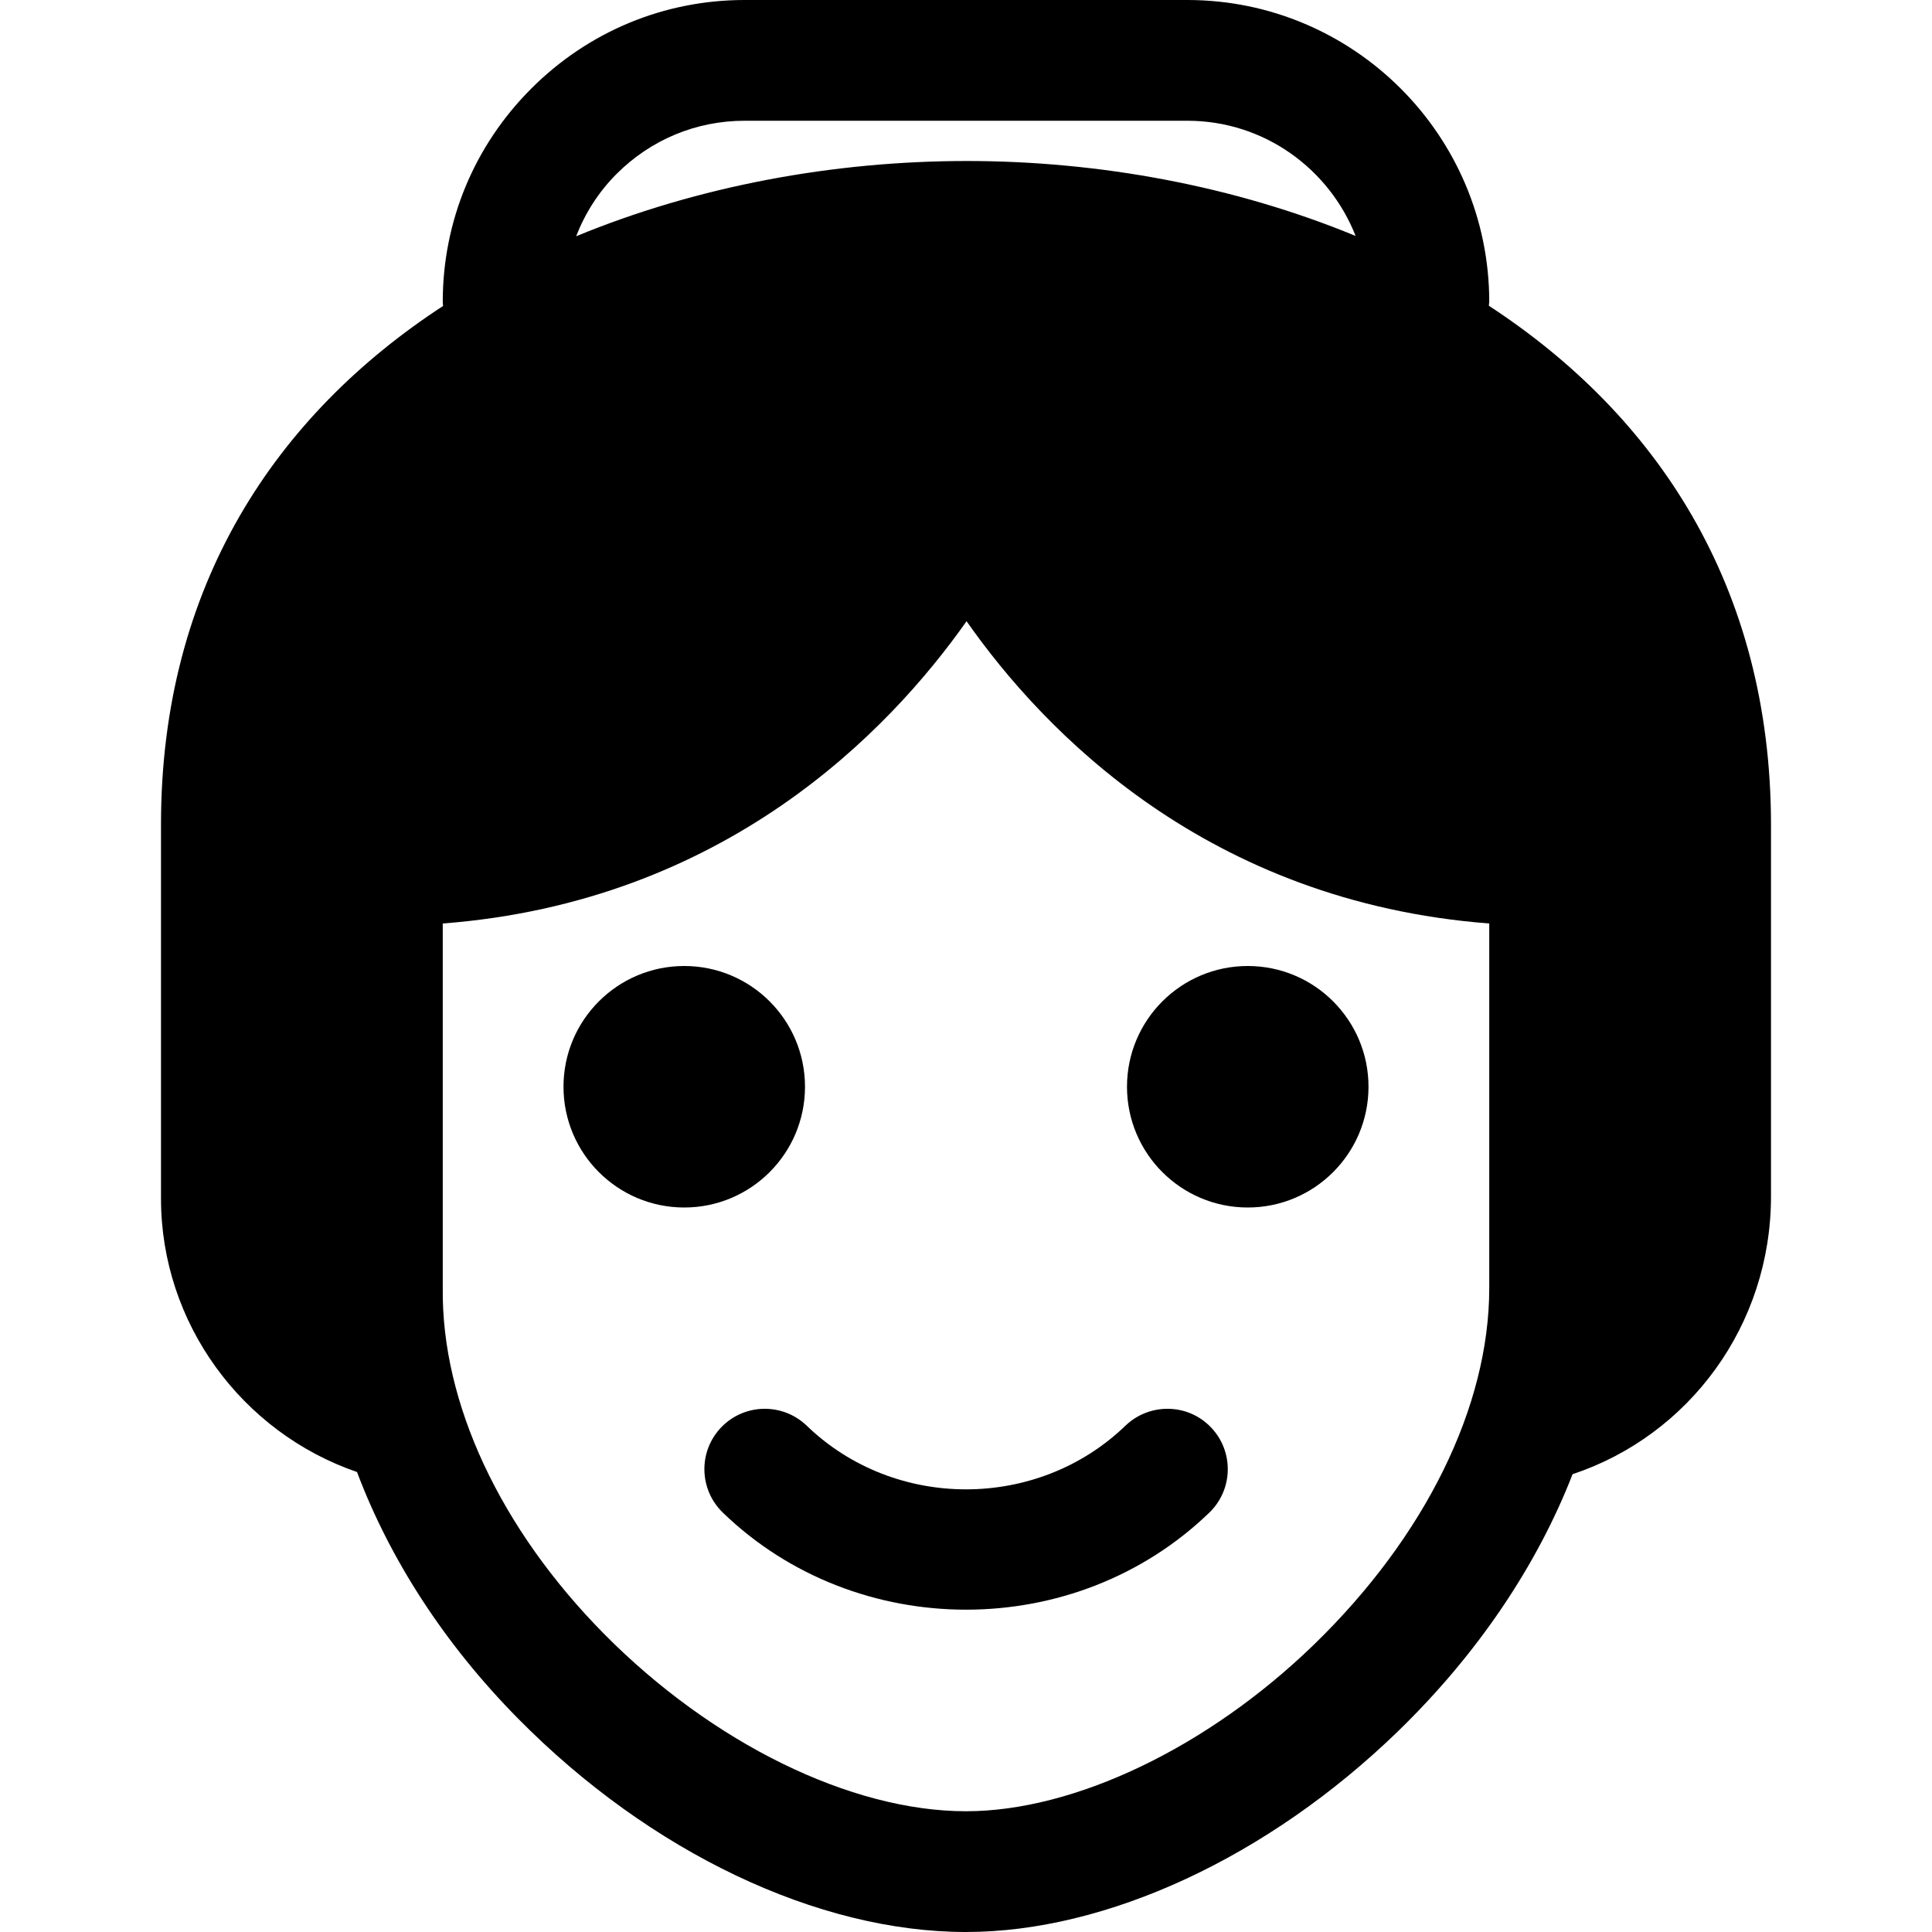 <svg id="bold_v2" enable-background="new 0 0 24 24" height="512" viewBox="0 0 24 24" width="512" xmlns="http://www.w3.org/2000/svg"><path d="m10.021 17.71c-.297-.285-.771-.28-1.061.02-.287.298-.279.772.02 1.061.832.804 1.927 1.205 3.021 1.205s2.188-.401 3.021-1.205c.299-.288.307-.763.02-1.061-.288-.3-.763-.305-1.061-.02-1.093 1.055-2.869 1.055-3.96 0z"/><path d="m18.495 3.798c0-.018.005-.03.005-.048 0-2.067-1.683-3.75-3.75-3.75h-5.5c-1 0-1.941.391-2.65 1.1s-1.1 1.65-1.1 2.65c0 .016.003.034.004.051-2.063 1.345-3.504 3.462-3.504 6.439v4.649c0 1.547 1.004 2.905 2.435 3.397.406 1.079 1.083 2.134 2.002 3.064 1.639 1.66 3.719 2.65 5.563 2.65 1.749 0 3.754-.931 5.363-2.49.996-.966 1.733-2.068 2.172-3.197 1.448-.482 2.465-1.85 2.465-3.453v-4.61c0-2.985-1.442-5.105-3.505-6.452zm-10.835-1.638c.426-.426.99-.66 1.59-.66h5.5c.951 0 1.761.595 2.09 1.431-1.507-.622-3.188-.931-4.83-.931-1.65 0-3.339.31-4.853.935.111-.286.279-.551.503-.775zm10.84 13.84c0 1.474-.795 3.089-2.181 4.433-1.316 1.275-2.971 2.067-4.319 2.067-1.431 0-3.153-.845-4.497-2.204-1.289-1.305-2.02-2.867-2.003-4.296v-4.528c3.504-.269 5.542-2.386 6.507-3.755.96 1.37 2.991 3.486 6.493 3.755z"/><circle cx="8.5" cy="13.5" r="1.5"/><circle cx="15.5" cy="13.5" r="1.5"/></svg>